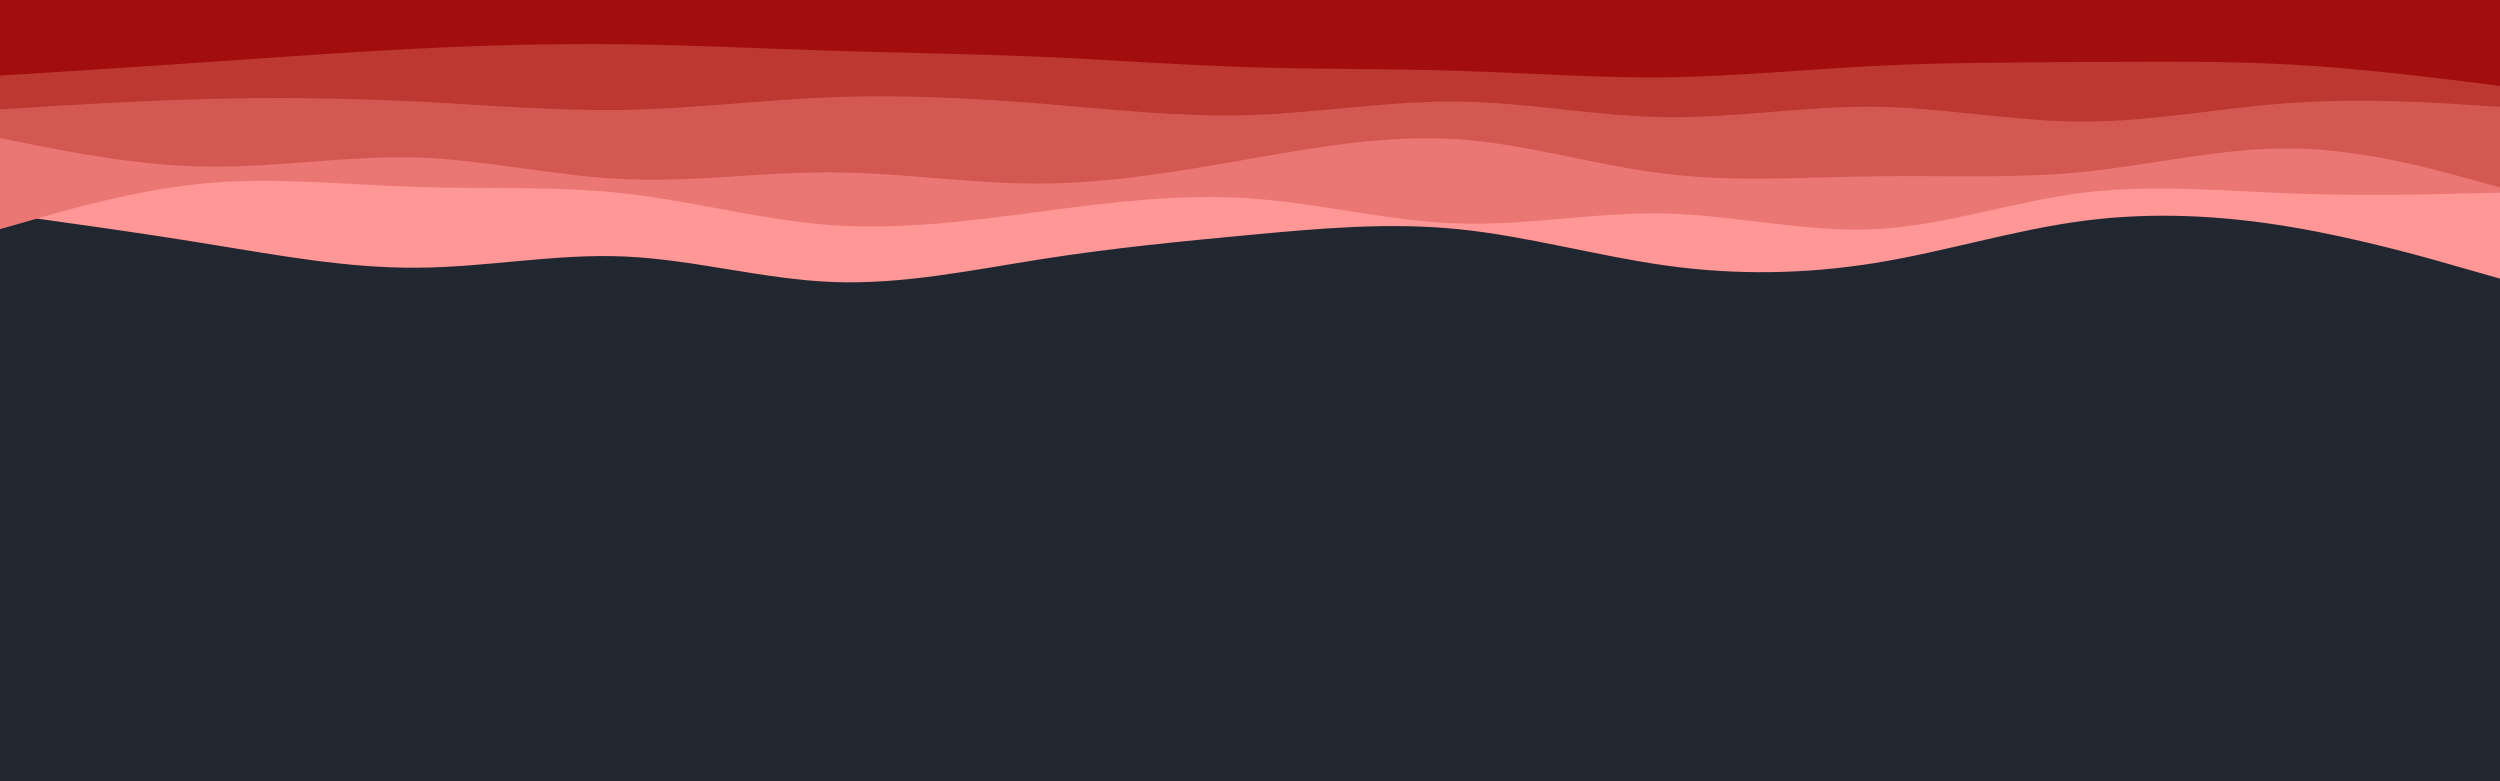<svg id="visual" viewBox="0 0 960 300" width="960" height="300" xmlns="http://www.w3.org/2000/svg" xmlns:xlink="http://www.w3.org/1999/xlink" version="1.1"><rect x="0" y="0" width="960" height="300" fill="#202731"></rect><path d="M0 82L13.3 83.8C26.7 85.7 53.3 89.3 80 93.7C106.7 98 133.3 103 160 102.8C186.7 102.7 213.3 97.3 240 98.5C266.7 99.7 293.3 107.3 320 108.3C346.7 109.3 373.3 103.7 400 99.5C426.7 95.3 453.3 92.7 480 90.2C506.7 87.7 533.3 85.3 560 88C586.7 90.7 613.3 98.3 640 102C666.7 105.7 693.3 105.3 720 101C746.7 96.7 773.3 88.3 800 84.8C826.7 81.3 853.3 82.7 880 87.2C906.7 91.7 933.3 99.3 946.7 103.2L960 107L960 0L946.7 0C933.3 0 906.7 0 880 0C853.3 0 826.7 0 800 0C773.3 0 746.7 0 720 0C693.3 0 666.7 0 640 0C613.3 0 586.7 0 560 0C533.3 0 506.7 0 480 0C453.3 0 426.7 0 400 0C373.3 0 346.7 0 320 0C293.3 0 266.7 0 240 0C213.3 0 186.7 0 160 0C133.3 0 106.7 0 80 0C53.3 0 26.7 0 13.3 0L0 0Z" fill="#ff9797"></path><path d="M0 88L13.3 84.2C26.7 80.3 53.3 72.7 80 70.3C106.7 68 133.3 71 160 71.8C186.7 72.7 213.3 71.3 240 74.3C266.7 77.3 293.3 84.7 320 86.5C346.7 88.3 373.3 84.7 400 81.2C426.7 77.7 453.3 74.3 480 76.2C506.7 78 533.3 85 560 85.8C586.7 86.7 613.3 81.3 640 82C666.7 82.7 693.3 89.3 720 88C746.7 86.7 773.3 77.3 800 74C826.7 70.7 853.3 73.3 880 74.3C906.7 75.3 933.3 74.7 946.7 74.3L960 74L960 0L946.7 0C933.3 0 906.7 0 880 0C853.3 0 826.7 0 800 0C773.3 0 746.7 0 720 0C693.3 0 666.7 0 640 0C613.3 0 586.7 0 560 0C533.3 0 506.7 0 480 0C453.3 0 426.7 0 400 0C373.3 0 346.7 0 320 0C293.3 0 266.7 0 240 0C213.3 0 186.7 0 160 0C133.3 0 106.7 0 80 0C53.3 0 26.7 0 13.3 0L0 0Z" fill="#ea7774"></path><path d="M0 53L13.3 55.7C26.7 58.3 53.3 63.7 80 64C106.7 64.3 133.3 59.7 160 60.5C186.7 61.3 213.3 67.7 240 68.8C266.7 70 293.3 66 320 66.2C346.7 66.3 373.3 70.7 400 70.5C426.7 70.3 453.3 65.7 480 61C506.7 56.3 533.3 51.7 560 53.5C586.7 55.3 613.3 63.7 640 66.8C666.7 70 693.3 68 720 67.7C746.7 67.3 773.3 68.7 800 66C826.7 63.3 853.3 56.7 880 57C906.7 57.3 933.3 64.7 946.7 68.3L960 72L960 0L946.7 0C933.3 0 906.7 0 880 0C853.3 0 826.7 0 800 0C773.3 0 746.7 0 720 0C693.3 0 666.7 0 640 0C613.3 0 586.7 0 560 0C533.3 0 506.7 0 480 0C453.3 0 426.7 0 400 0C373.3 0 346.7 0 320 0C293.3 0 266.7 0 240 0C213.3 0 186.7 0 160 0C133.3 0 106.7 0 80 0C53.3 0 26.7 0 13.3 0L0 0Z" fill="#d45852"></path><path d="M0 42L13.3 41.2C26.7 40.3 53.3 38.7 80 38C106.7 37.3 133.3 37.7 160 39C186.7 40.3 213.3 42.7 240 42.2C266.7 41.7 293.3 38.3 320 37.3C346.7 36.3 373.3 37.7 400 39.8C426.7 42 453.3 45 480 44.2C506.7 43.3 533.3 38.7 560 39C586.7 39.3 613.3 44.7 640 45C666.7 45.3 693.3 40.7 720 41C746.7 41.3 773.3 46.7 800 46.7C826.7 46.7 853.3 41.3 880 39.5C906.7 37.7 933.3 39.3 946.7 40.2L960 41L960 0L946.7 0C933.3 0 906.7 0 880 0C853.3 0 826.7 0 800 0C773.3 0 746.7 0 720 0C693.3 0 666.7 0 640 0C613.3 0 586.7 0 560 0C533.3 0 506.7 0 480 0C453.3 0 426.7 0 400 0C373.3 0 346.7 0 320 0C293.3 0 266.7 0 240 0C213.3 0 186.7 0 160 0C133.3 0 106.7 0 80 0C53.3 0 26.7 0 13.3 0L0 0Z" fill="#bc3830"></path><path d="M0 29L13.3 28.2C26.7 27.3 53.3 25.7 80 23.8C106.7 22 133.3 20 160 18.7C186.7 17.3 213.3 16.7 240 17C266.7 17.3 293.3 18.7 320 19.5C346.7 20.3 373.3 20.7 400 21.8C426.7 23 453.3 25 480 25.8C506.7 26.7 533.3 26.3 560 27.2C586.7 28 613.3 30 640 29.7C666.7 29.3 693.3 26.7 720 25.3C746.7 24 773.3 24 800 23.8C826.7 23.7 853.3 23.3 880 24.8C906.7 26.3 933.3 29.7 946.7 31.3L960 33L960 0L946.7 0C933.3 0 906.7 0 880 0C853.3 0 826.7 0 800 0C773.3 0 746.7 0 720 0C693.3 0 666.7 0 640 0C613.3 0 586.7 0 560 0C533.3 0 506.7 0 480 0C453.3 0 426.7 0 400 0C373.3 0 346.7 0 320 0C293.3 0 266.7 0 240 0C213.3 0 186.7 0 160 0C133.3 0 106.7 0 80 0C53.3 0 26.7 0 13.3 0L0 0Z" fill="#a20d0d"></path></svg>